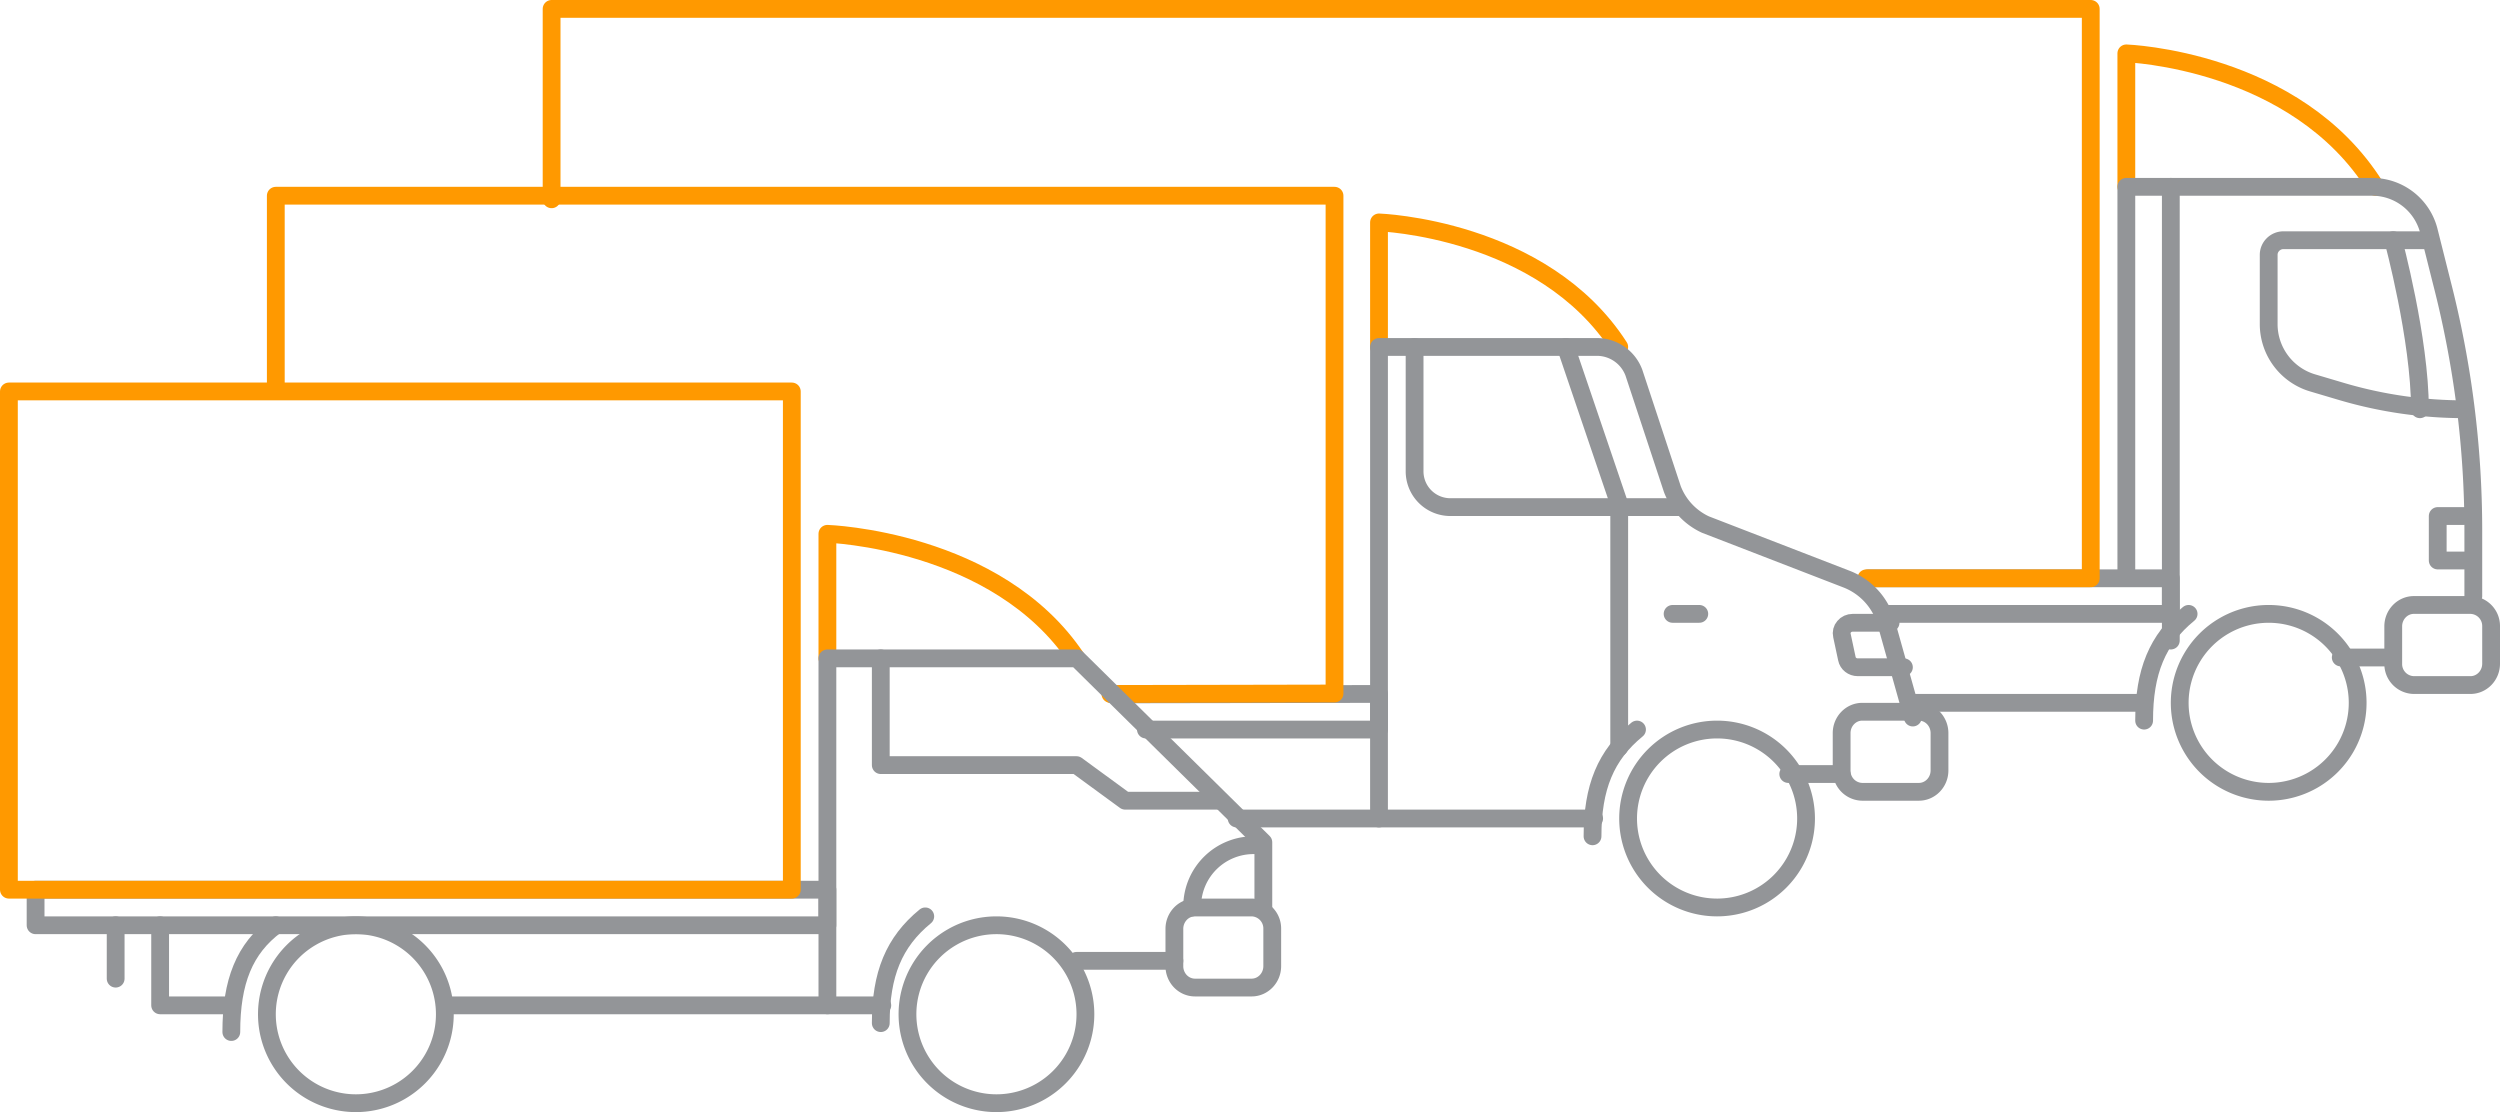 <svg xmlns="http://www.w3.org/2000/svg" xmlns:xlink="http://www.w3.org/1999/xlink" width="281" height="125" viewBox="0 0 281 125"><defs><path id="mw3ga" d="M434 986v-15s19.08.67 28 15"/><path id="mw3gb" d="M466.32 1033h6.36a2.36 2.36 0 0 1 2.32 2.4v4.2c0 1.32-1.04 2.4-2.32 2.4h-6.36a2.36 2.36 0 0 1-2.32-2.4v-4.2c0-1.32 1.04-2.4 2.32-2.4z"/><path id="mw3gc" d="M460 1044a10 10 0 1 1-20 0 10 10 0 0 1 20 0z"/><path id="mw3gd" d="M463.53 1038.9h-5.43"/><path id="mw3ge" d="M407.16 1034H439v-4h-34"/><path id="mw3gf" d="M441 1034c-3.52 2.88-5 6.5-5 12"/><path id="mw3gg" d="M410 1044h26"/><path id="mw3gh" d="M473 1032v-7.36c0-9.42-1.2-18.8-3.55-27.92l-1.47-5.85a6.57 6.57 0 0 0-6.4-4.87H434v43.82"/><path id="mw3gi" d="M472 1011c-4.63 0-9.24-.66-13.68-1.96l-3.34-.99a6.9 6.9 0 0 1-4.98-6.55v-7.86c0-.9.75-1.64 1.66-1.64h16.21"/><path id="mw3gj" d="M471.98 1023H469v5h3"/><path id="mw3gk" d="M439 986v51"/><path id="mw3gl" d="M464 992s3 11.1 3 19"/><path id="mw3gm" d="M404.78 1030H430v-64H257v21.4"/><path id="mw3gn" d="M350 1004v-14s18.4.63 27 14"/><path id="mw3go" d="M374.18 1057H350v-53h24.68a4.44 4.44 0 0 1 3.97 2.89l4.32 13.08a7.23 7.23 0 0 0 3.72 3.99l15.88 6.14a7.42 7.42 0 0 1 4.45 4.93l2.98 10.62"/><path id="mw3gp" d="M404.32 1045h6.36c.62 0 1.2.25 1.64.7.44.46.68 1.07.68 1.7v4.2c0 1.32-1.04 2.4-2.32 2.4h-6.36a2.36 2.36 0 0 1-2.32-2.4v-4.2c0-1.32 1.04-2.4 2.32-2.4z"/><path id="mw3gq" d="M398 1057.01a10 10 0 1 1-20-.02 10 10 0 0 1 20 .02z"/><path id="mw3gr" d="M402 1052h-6"/><path id="mw3gs" d="M323.8 1047H350v-4l-30 .05"/><path id="mw3gt" d="M379 1047c-3.52 2.88-5 6.5-5 12"/><path id="mw3gu" d="M334 1057h16"/><path id="mw3gv" d="M407.5 1035h-4.26c-.38 0-.73.16-.96.44-.24.27-.33.64-.25.98l.56 2.62c.11.56.62.96 1.22.96H409"/><path id="mw3gw" d="M354 1004v13.93a4.02 4.02 0 0 0 3.97 4.07H384"/><path id="mw3gx" d="M371 1004l6 17.66V1049"/><path id="mw3gy" d="M383 1034h3"/><path id="mw3gz" d="M319.81 1043l25.19-.05V987H226v21.63"/><path id="mw3gA" d="M288 1039v-14s19.08.63 28 14"/><path id="mw3gB" d="M294.17 1078H288v-39h28.04l20.96 20.67v7.33"/><path id="mw3gC" d="M329.32 1067h6.36a2.36 2.36 0 0 1 2.32 2.4v4.2c0 1.32-1.04 2.4-2.32 2.4h-6.36c-.62 0-1.2-.25-1.64-.7a2.45 2.45 0 0 1-.68-1.7v-4.2c0-.63.24-1.24.68-1.7.43-.45 1.02-.7 1.64-.7z"/><path id="mw3gD" d="M317 1079a10 10 0 1 1-20 0 10 10 0 0 1 20 0z"/><path id="mw3gE" d="M245 1079a10 10 0 1 1-20 0 10 10 0 0 1 20 0z"/><path id="mw3gF" d="M327 1073h-11"/><path id="mw3gG" d="M199 1069h89v-4h-89v4z"/><path id="mw3gH" d="M208 1075v-6"/><path id="mw3gI" d="M221 1078h-8v-9"/><path id="mw3gJ" d="M226 1069c-3.53 2.63-5 6.32-5 12"/><path id="mw3gK" d="M299 1068c-3.52 2.88-5 6.5-5 12"/><path id="mw3gL" d="M245 1078h43"/><path id="mw3gM" d="M294 1039v12h22l5.47 4H332"/><path id="mw3gN" d="M336 1060a6.9 6.9 0 0 0-7 6.8v.2"/><path id="mw3gO" d="M196 1065h88v-56h-88v56z"/></defs><g><g transform="translate(-195 -965)"><g><use fill="#fff" fill-opacity="0" stroke="#ff9900" stroke-linecap="round" stroke-linejoin="round" stroke-miterlimit="50" stroke-width="2" xlink:href="#mw3ga"/></g><g><use fill="#fff" fill-opacity="0" stroke="#939598" stroke-linecap="round" stroke-linejoin="round" stroke-miterlimit="50" stroke-width="2" xlink:href="#mw3gb"/></g><g><use fill="#fff" fill-opacity="0" stroke="#939598" stroke-linecap="round" stroke-linejoin="round" stroke-miterlimit="50" stroke-width="2" xlink:href="#mw3gc"/></g><g><use fill="#fff" fill-opacity="0" stroke="#939598" stroke-linecap="round" stroke-linejoin="round" stroke-miterlimit="50" stroke-width="2" xlink:href="#mw3gd"/></g><g><use fill="#fff" fill-opacity="0" stroke="#939598" stroke-linecap="round" stroke-linejoin="round" stroke-miterlimit="50" stroke-width="2" xlink:href="#mw3ge"/></g><g><use fill="#fff" fill-opacity="0" stroke="#939598" stroke-linecap="round" stroke-linejoin="round" stroke-miterlimit="50" stroke-width="2" xlink:href="#mw3gf"/></g><g><use fill="#fff" fill-opacity="0" stroke="#939598" stroke-linecap="round" stroke-linejoin="round" stroke-miterlimit="50" stroke-width="2" xlink:href="#mw3gg"/></g><g><use fill="#fff" fill-opacity="0" stroke="#939598" stroke-linecap="round" stroke-linejoin="round" stroke-miterlimit="50" stroke-width="2" xlink:href="#mw3gh"/></g><g><use fill="#fff" fill-opacity="0" stroke="#939598" stroke-linecap="round" stroke-linejoin="round" stroke-miterlimit="50" stroke-width="2" xlink:href="#mw3gi"/></g><g><use fill="#fff" fill-opacity="0" stroke="#939598" stroke-linecap="round" stroke-linejoin="round" stroke-miterlimit="50" stroke-width="2" xlink:href="#mw3gj"/></g><g><use fill="#fff" fill-opacity="0" stroke="#939598" stroke-linecap="round" stroke-linejoin="round" stroke-miterlimit="50" stroke-width="2" xlink:href="#mw3gk"/></g><g><use fill="#fff" fill-opacity="0" stroke="#939598" stroke-linecap="round" stroke-linejoin="round" stroke-miterlimit="50" stroke-width="2" xlink:href="#mw3gl"/></g><g><use fill="#fff" fill-opacity="0" stroke="#ff9900" stroke-linecap="round" stroke-linejoin="round" stroke-miterlimit="50" stroke-width="2" xlink:href="#mw3gm"/></g><g><use fill="#fff" fill-opacity="0" stroke="#ff9900" stroke-linecap="round" stroke-linejoin="round" stroke-miterlimit="50" stroke-width="2" xlink:href="#mw3gn"/></g><g><use fill="#fff" fill-opacity="0" stroke="#939598" stroke-linecap="round" stroke-linejoin="round" stroke-miterlimit="50" stroke-width="2" xlink:href="#mw3go"/></g><g><use fill="#fff" fill-opacity="0" stroke="#939598" stroke-linecap="round" stroke-linejoin="round" stroke-miterlimit="50" stroke-width="2" xlink:href="#mw3gp"/></g><g><use fill="#fff" fill-opacity="0" stroke="#939598" stroke-linecap="round" stroke-linejoin="round" stroke-miterlimit="50" stroke-width="2" xlink:href="#mw3gq"/></g><g><use fill="#fff" fill-opacity="0" stroke="#939598" stroke-linecap="round" stroke-linejoin="round" stroke-miterlimit="50" stroke-width="2" xlink:href="#mw3gr"/></g><g><use fill="#fff" fill-opacity="0" stroke="#939598" stroke-linecap="round" stroke-linejoin="round" stroke-miterlimit="50" stroke-width="2" xlink:href="#mw3gs"/></g><g><use fill="#fff" fill-opacity="0" stroke="#939598" stroke-linecap="round" stroke-linejoin="round" stroke-miterlimit="50" stroke-width="2" xlink:href="#mw3gt"/></g><g><use fill="#fff" fill-opacity="0" stroke="#939598" stroke-linecap="round" stroke-linejoin="round" stroke-miterlimit="50" stroke-width="2" xlink:href="#mw3gu"/></g><g><use fill="#fff" fill-opacity="0" stroke="#939598" stroke-linecap="round" stroke-linejoin="round" stroke-miterlimit="50" stroke-width="2" xlink:href="#mw3gv"/></g><g><use fill="#fff" fill-opacity="0" stroke="#939598" stroke-linecap="round" stroke-linejoin="round" stroke-miterlimit="50" stroke-width="2" xlink:href="#mw3gw"/></g><g><use fill="#fff" fill-opacity="0" stroke="#939598" stroke-linecap="round" stroke-linejoin="round" stroke-miterlimit="50" stroke-width="2" xlink:href="#mw3gx"/></g><g><use fill="#fff" fill-opacity="0" stroke="#939598" stroke-linecap="round" stroke-linejoin="round" stroke-miterlimit="50" stroke-width="2" xlink:href="#mw3gy"/></g><g><use fill="#fff" fill-opacity="0" stroke="#ff9900" stroke-linecap="round" stroke-linejoin="round" stroke-miterlimit="50" stroke-width="2" xlink:href="#mw3gz"/></g><g><use fill="#fff" fill-opacity="0" stroke="#ff9900" stroke-linecap="round" stroke-linejoin="round" stroke-miterlimit="50" stroke-width="2" xlink:href="#mw3gA"/></g><g><use fill="#fff" fill-opacity="0" stroke="#939598" stroke-linecap="round" stroke-linejoin="round" stroke-miterlimit="50" stroke-width="2" xlink:href="#mw3gB"/></g><g><use fill="#fff" fill-opacity="0" stroke="#939598" stroke-linecap="round" stroke-linejoin="round" stroke-miterlimit="50" stroke-width="2" xlink:href="#mw3gC"/></g><g><use fill="#fff" fill-opacity="0" stroke="#939598" stroke-linecap="round" stroke-linejoin="round" stroke-miterlimit="50" stroke-width="2" xlink:href="#mw3gD"/></g><g><use fill="#fff" fill-opacity="0" stroke="#939598" stroke-linecap="round" stroke-linejoin="round" stroke-miterlimit="50" stroke-width="2" xlink:href="#mw3gE"/></g><g><use fill="#fff" fill-opacity="0" stroke="#939598" stroke-linecap="round" stroke-linejoin="round" stroke-miterlimit="50" stroke-width="2" xlink:href="#mw3gF"/></g><g><use fill="#fff" fill-opacity="0" stroke="#939598" stroke-linecap="round" stroke-linejoin="round" stroke-miterlimit="50" stroke-width="2" xlink:href="#mw3gG"/></g><g><use fill="#fff" fill-opacity="0" stroke="#939598" stroke-linecap="round" stroke-linejoin="round" stroke-miterlimit="50" stroke-width="2" xlink:href="#mw3gH"/></g><g><use fill="#fff" fill-opacity="0" stroke="#939598" stroke-linecap="round" stroke-linejoin="round" stroke-miterlimit="50" stroke-width="2" xlink:href="#mw3gI"/></g><g><use fill="#fff" fill-opacity="0" stroke="#939598" stroke-linecap="round" stroke-linejoin="round" stroke-miterlimit="50" stroke-width="2" xlink:href="#mw3gJ"/></g><g><use fill="#fff" fill-opacity="0" stroke="#939598" stroke-linecap="round" stroke-linejoin="round" stroke-miterlimit="50" stroke-width="2" xlink:href="#mw3gK"/></g><g><use fill="#fff" fill-opacity="0" stroke="#939598" stroke-linecap="round" stroke-linejoin="round" stroke-miterlimit="50" stroke-width="2" xlink:href="#mw3gL"/></g><g><use fill="#fff" fill-opacity="0" stroke="#939598" stroke-linecap="round" stroke-linejoin="round" stroke-miterlimit="50" stroke-width="2" xlink:href="#mw3gM"/></g><g><use fill="#fff" fill-opacity="0" stroke="#939598" stroke-linecap="round" stroke-linejoin="round" stroke-miterlimit="50" stroke-width="2" xlink:href="#mw3gN"/></g><g><use fill="#fff" fill-opacity="0" stroke="#ff9900" stroke-linecap="round" stroke-linejoin="round" stroke-miterlimit="50" stroke-width="2" xlink:href="#mw3gO"/></g></g></g></svg>